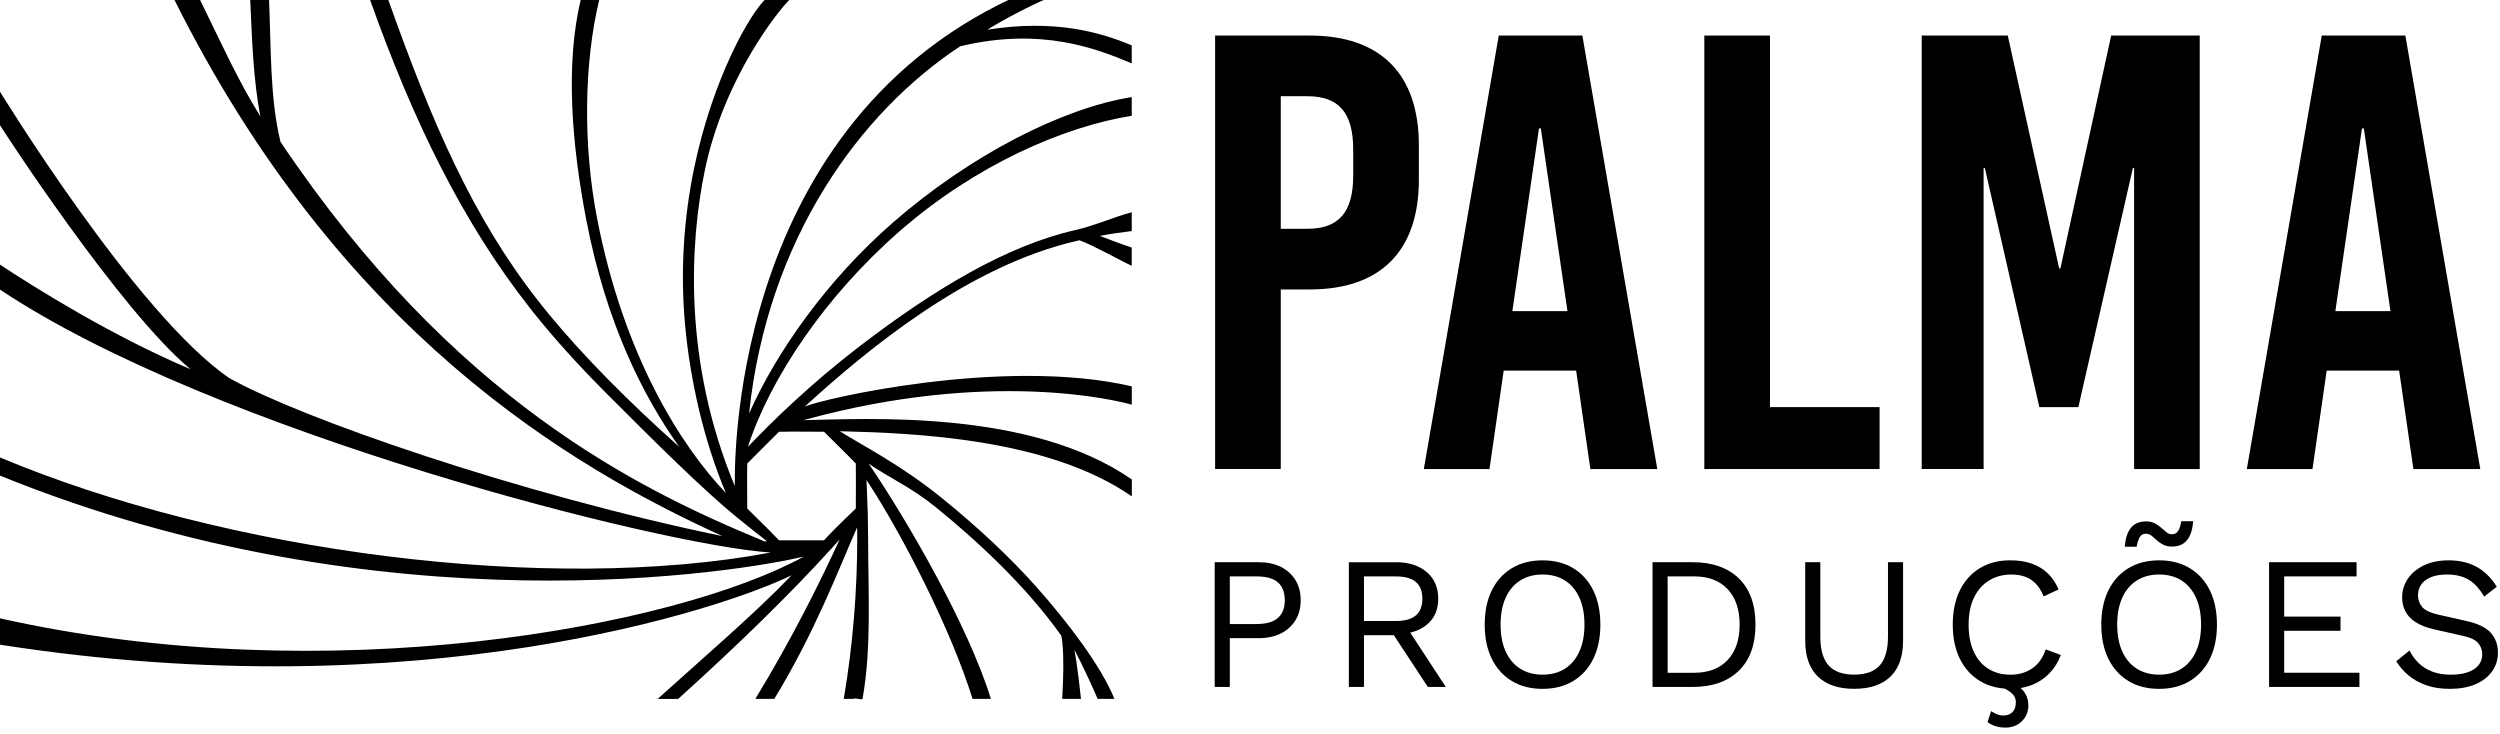 <?xml version="1.0" encoding="UTF-8"?><svg id="Camada_1" xmlns="http://www.w3.org/2000/svg" viewBox="0 0 843.5 247.5"><path d="m381.86,161.77c-34.31-23.88-90.04-20.37-110.73-20.01,62.86-17.38,106.02-6.61,110.73-5.21v-6.2s0,0,0,0h0c-43.19-10.04-105.1,4.34-110.38,6.87,21.48-19.58,55.35-47.63,92.04-55.99.24-.05.47-.11.7-.16,3.85,1.26,15.91,7.94,17.63,8.59v-6.12c-1.71-.64-3.77-1.28-5.37-1.9-1.82-.7-3.58-1.38-5.38-2.05,3.47-.7,7.45-1.23,10.75-1.63v-6.33c-5.56,1.38-12.12,4.42-19.15,6.02-23.13,5.27-47.57,19.96-72.63,39.15-16.6,12.71-29.81,25.65-37.73,33.97,7.41-22.9,25.91-50.7,51.28-72.84,25.62-22.35,55.34-35.21,78.23-38.87v-6.31c-23.54,3.77-54.53,19.62-80.65,42.4-22.19,19.36-39.25,43.63-48.46,64.34,6.24-59.07,37.58-101.73,71.23-123.88,27.46-6.57,46.16.85,57.88,5.77v-6.07c-10.72-4.5-25.96-8.87-48.66-5.3,4.91-3.18,15.22-8.52,20.09-10.49h-12.08c-96.36,45.17-93.3,160.9-93.26,164.51-17.41-41.8-15.28-81.75-10.12-106.62,6.51-31.36,25.25-54.5,28.96-57.89h-8.33c-5.36,4.89-17.97,26.93-24.24,57.14-3.63,17.49-4.66,35.29-3.07,52.89,1.68,18.55,6.31,39.13,13.76,56.77-15.21-15.91-34.53-46.49-43.45-92.69-4.77-24.7-4.47-52.4.83-74.11h-6.25c-5.42,22.21-3.06,49.59,1.81,74.81,6.66,34.53,19.07,59.28,31.35,76.44-17.62-15.7-32.56-30.89-43.96-44.73-.04-.05-.08-.1-.12-.15-.28-.34-.56-.68-.83-1.02-.23-.28-.46-.56-.69-.85-.19-.23-.38-.47-.56-.7-.44-.55-.88-1.1-1.31-1.65-22.28-28.35-36.12-60.61-50.86-102.15h0s0,0,0,0h-6.15c14.88,41.92,31.56,75.74,54.11,104.43.49.63,1,1.26,1.5,1.9.02.02.03.04.05.06,6.57,8.19,14.25,16.72,22.99,25.55.26.27.53.53.79.8.24.25.49.49.73.74,16.11,16.14,32.64,32.52,43.88,41.66.11.11.23.21.36.29,4.02,3.26,7.34,5.87,9.7,7.7-.35-.03-.73.05-1.07-.08-43-17.7-105.05-48.21-163.11-134.72-3.62-14.7-3.16-32.02-3.88-48.32h-6.35c.58,13.01,1.04,27.64,3.45,39.71-7.55-11.92-13.74-25.86-20.57-39.71h-8.65c56.18,112.8,134.17,158.1,185.1,181.35-69.33-14.35-142.75-40.01-166.39-53.33C45.99,106.19-.31,30.44-.31,30.44v11.29c.18.53,40.85,63.26,64.62,82.87C37.86,113.35,12.27,97.41-.31,89.08v8.42c72.07,48.23,223.94,86.61,260.36,88.92-74.71,14.03-183.7.05-260.36-32.21v6.13c130.29,53.09,250.76,32.36,271.51,27.46C227.74,211.61,110.27,233.5-.31,208.55v8.92c142.01,22.27,244.38-12.12,267.4-23.38-11.95,12.51-29.37,27.45-45.19,41.72h6.92c20.92-18.87,38.22-35.89,51.47-50.47.31-.19.55-.46.7-.78.79-.87,1.56-1.73,2.31-2.57-5.81,12.7-15.7,32.95-28.45,53.81h6.39c13.68-22.38,21.63-43.56,27.96-57.89.02,1.16.02,2.31.03,3.46.02,18.04-1.51,36.68-4.55,54.43-.07.41-.14-.41-.22,0h0s0,0,0,0h3.62s0,0,0,0h0c.09-.52,2.85.52,2.94,0,3.06-17.2,1.91-35.52,1.88-54.01,0-5.32-.13-10.64-.39-15.95l-.15-3.89c12.86,19.58,28.86,51.48,35.77,73.85h6.19c-7.71-24.98-28.47-60.6-41.21-79.35,6.49,4.51,14.32,7.95,22.49,14.57,13.74,11.14,30.49,26.53,42.46,43.45,0,0,1.33,4.33.33,21.34h6.34c-.2-1.88-1.33-12.27-2.25-16.59,1.83,3.25,6.52,13.29,7.87,16.59h5.66c-4.53-11.15-15.69-25.84-26.55-38.03-8.65-9.7-19.25-19.66-31.51-29.61-14.29-11.59-27.58-18.19-34.59-22.67,25.13.6,70.4,2.41,98.52,21.98v-5.7Zm-93.11-5.37s.08,10.99,0,15.17c-.38.41-6.76,6.35-10.73,10.73h-15.17c-2.31-2.44-3.28-3.37-10.73-10.73,0-5.43-.1-10.11,0-15.17,2.08-2.03,9.15-9.25,10.73-10.73h1.78c1.64-.1,7.1,0,13.39,0,0,0,9.28,9.15,10.73,10.73Z"/><path d="m441.95,12c23.82,0,36.77,12.95,36.77,36.98v11.7c0,24.03-12.95,36.98-36.77,36.98h-9.82v60.59h-22.15V12h31.97Zm-9.82,65.19h8.98c10.66,0,15.46-5.64,15.46-17.97v-8.78c0-12.33-4.8-17.97-15.46-17.97h-8.98v44.71Z"/><path d="m536.59,158.26l-4.8-33.22h-24.44l-4.8,33.22h-22.15l25.28-146.26h28.21l25.28,146.26h-22.57Zm-26.32-53.28h18.59l-8.98-61.64h-.63l-8.98,61.64Z"/><path d="m634.17,137.36v20.89h-59.13V12h22.15v125.36h36.98Z"/><path d="m720.05,158.26V56.71h-.42l-18.39,80.65h-13.16l-18.39-80.65h-.42v101.54h-20.89V12h29.04l17.34,78.56h.42l17.13-78.56h29.88v146.26h-22.15Z"/><path d="m814.28,158.26l-4.81-33.22h-24.44l-4.8,33.22h-22.15l25.28-146.26h28.21l25.28,146.26h-22.57Zm-26.33-53.28h18.59l-8.98-61.64h-.63l-8.98,61.64Z"/><path d="m424.69,189.69c2.85,0,5.32.52,7.43,1.56,2.1,1.04,3.75,2.52,4.94,4.43s1.79,4.19,1.79,6.82-.6,4.91-1.79,6.82c-1.19,1.91-2.84,3.39-4.94,4.43-2.1,1.04-4.58,1.56-7.43,1.56h-9.75v16.45h-5.1v-42.08h14.85Zm-.76,20.85c3.31,0,5.74-.69,7.27-2.07,1.53-1.38,2.29-3.37,2.29-5.96s-.76-4.63-2.29-5.99c-1.53-1.36-3.95-2.04-7.27-2.04h-8.99v16.07h8.99Z"/><path d="m471.04,189.69c4.29,0,7.74,1.11,10.33,3.32,2.59,2.21,3.89,5.21,3.89,8.99s-1.31,6.73-3.92,8.83c-2.61,2.1-6.07,3.16-10.36,3.16l-.45.32h-10.33v17.47h-5.1v-42.08h15.94Zm-.06,19.83c3.02,0,5.26-.63,6.73-1.88,1.47-1.25,2.2-3.13,2.2-5.64s-.73-4.39-2.2-5.64c-1.47-1.25-3.71-1.88-6.73-1.88h-10.78v15.05h10.78Zm2.93,1.02l13.9,21.23h-6.06l-12.11-18.43,4.27-2.8Z"/><path d="m520.45,189.06c3.99,0,7.45.88,10.36,2.65,2.91,1.76,5.16,4.26,6.76,7.49,1.59,3.23,2.39,7.08,2.39,11.54s-.8,8.31-2.39,11.54c-1.59,3.23-3.85,5.73-6.76,7.49-2.91,1.76-6.37,2.65-10.36,2.65s-7.45-.88-10.36-2.65c-2.91-1.76-5.16-4.26-6.76-7.49-1.59-3.23-2.39-7.08-2.39-11.54s.8-8.31,2.39-11.54c1.59-3.23,3.85-5.73,6.76-7.49s6.37-2.65,10.36-2.65Zm0,4.78c-2.89,0-5.4.67-7.52,2.01-2.13,1.34-3.76,3.27-4.91,5.8-1.15,2.53-1.72,5.56-1.72,9.09s.57,6.56,1.72,9.08c1.15,2.53,2.78,4.46,4.91,5.8,2.12,1.34,4.63,2.01,7.52,2.01s5.45-.67,7.55-2.01,3.73-3.27,4.88-5.8c1.15-2.53,1.72-5.56,1.72-9.08s-.57-6.56-1.72-9.09c-1.15-2.53-2.77-4.46-4.88-5.8s-4.62-2.01-7.55-2.01Z"/><path d="m571.14,189.69c6.59,0,11.76,1.82,15.52,5.45s5.64,8.83,5.64,15.59-1.88,11.95-5.64,15.59-8.94,5.45-15.52,5.45h-13.58v-42.08h13.58Zm.51,37.3c4.8,0,8.55-1.43,11.25-4.3s4.05-6.85,4.05-11.95-1.35-9.09-4.05-11.96c-2.7-2.87-6.45-4.3-11.25-4.3h-8.99v32.52h8.99Z"/><path d="m642.1,189.69v26.4c0,5.4-1.42,9.47-4.27,12.21s-6.93,4.11-12.24,4.11-9.34-1.37-12.21-4.11-4.3-6.81-4.3-12.21v-26.4h5.1v25.12c0,4.38.92,7.61,2.77,9.69,1.85,2.08,4.73,3.12,8.64,3.12s6.79-1.04,8.64-3.12c1.85-2.08,2.77-5.31,2.77-9.69v-25.12h5.1Z"/><path d="m695.33,221c-.89,2.38-2.17,4.43-3.83,6.15-1.66,1.72-3.6,3.03-5.83,3.92s-4.67,1.34-7.3,1.34c-4,0-7.45-.88-10.36-2.65-2.91-1.76-5.16-4.26-6.76-7.49-1.59-3.23-2.39-7.08-2.39-11.54s.8-8.31,2.39-11.54c1.59-3.23,3.85-5.73,6.76-7.49s6.32-2.65,10.23-2.65c2.72,0,5.14.37,7.27,1.12,2.12.74,3.94,1.85,5.45,3.32,1.51,1.47,2.71,3.26,3.6,5.39l-5.04,2.36c-.94-2.42-2.29-4.26-4.05-5.51-1.76-1.25-4.05-1.88-6.85-1.88s-5.36.67-7.52,2.01c-2.17,1.34-3.86,3.26-5.07,5.77-1.21,2.51-1.82,5.55-1.82,9.12s.57,6.56,1.72,9.08c1.15,2.53,2.78,4.46,4.91,5.8,2.12,1.34,4.63,2.01,7.52,2.01s5.25-.71,7.33-2.14c2.08-1.42,3.59-3.56,4.53-6.41l5.1,1.91Zm-20.59,10.52l2.68-1.59c2.51.81,4.29,1.9,5.36,3.28,1.06,1.38,1.59,3.01,1.59,4.88,0,2.04-.72,3.78-2.17,5.23-1.45,1.44-3.29,2.17-5.55,2.17-1.32,0-2.48-.17-3.48-.51-1-.34-1.86-.79-2.58-1.34l1.21-3.7c.59.38,1.22.72,1.88,1.02.66.3,1.46.45,2.39.45,1.19,0,2.17-.38,2.93-1.15.77-.76,1.15-1.87,1.15-3.32,0-1.11-.4-2.06-1.21-2.87s-2.21-1.66-4.21-2.55Z"/><path d="m728.49,189.06c3.99,0,7.45.88,10.36,2.65s5.16,4.26,6.76,7.49c1.59,3.23,2.39,7.08,2.39,11.54s-.8,8.31-2.39,11.54c-1.59,3.23-3.85,5.73-6.76,7.49-2.91,1.76-6.37,2.65-10.36,2.65s-7.45-.88-10.36-2.65c-2.91-1.76-5.16-4.26-6.76-7.49-1.59-3.23-2.39-7.08-2.39-11.54s.8-8.31,2.39-11.54c1.59-3.23,3.85-5.73,6.76-7.49s6.36-2.65,10.36-2.65Zm0,4.78c-2.89,0-5.4.67-7.52,2.01s-3.76,3.27-4.91,5.8c-1.15,2.53-1.72,5.56-1.72,9.09s.57,6.56,1.72,9.08c1.15,2.53,2.78,4.46,4.91,5.8s4.63,2.01,7.52,2.01,5.45-.67,7.55-2.01c2.1-1.34,3.73-3.27,4.88-5.8,1.15-2.53,1.72-5.56,1.72-9.08s-.57-6.56-1.72-9.09c-1.15-2.53-2.77-4.46-4.88-5.8-2.1-1.34-4.62-2.01-7.55-2.01Zm11.48-17.98c-.13,1.87-.48,3.44-1.05,4.72s-1.36,2.23-2.36,2.87c-1,.64-2.24.96-3.73.96-1.19,0-2.2-.22-3.03-.67-.83-.45-1.54-.95-2.13-1.5-.6-.55-1.18-1.05-1.75-1.5s-1.2-.67-1.88-.67c-.94,0-1.64.39-2.1,1.18-.47.79-.81,1.86-1.02,3.22h-4.02c.21-2.81.9-4.93,2.07-6.38,1.17-1.44,2.88-2.17,5.13-2.17,1.15,0,2.13.22,2.96.67s1.55.95,2.17,1.5c.62.55,1.2,1.05,1.75,1.5s1.15.67,1.79.67c.98,0,1.7-.39,2.17-1.18.47-.79.81-1.86,1.02-3.22h4.02Z"/><path d="m765.59,231.77v-42.08h29.52v4.78h-24.42v13.58h19v4.78h-19v14.15h25.38v4.78h-30.47Z"/><path d="m826.16,189.06c3.7,0,6.88.75,9.56,2.26,2.68,1.51,4.91,3.73,6.69,6.66l-4.27,3.32c-1.57-2.72-3.35-4.64-5.32-5.77-1.98-1.13-4.37-1.69-7.17-1.69-2.25,0-4.11.32-5.58.96-1.47.64-2.54,1.48-3.22,2.52-.68,1.04-1.02,2.22-1.02,3.54,0,1.49.47,2.8,1.4,3.92.93,1.13,2.8,2.01,5.61,2.65l9.12,2.04c4.04.89,6.85,2.24,8.45,4.05s2.39,4.05,2.39,6.73c0,2.38-.67,4.5-2.01,6.34s-3.22,3.28-5.64,4.3-5.27,1.53-8.54,1.53c-3.06,0-5.75-.41-8.07-1.24-2.32-.83-4.3-1.94-5.96-3.35-1.66-1.4-3.02-2.97-4.08-4.72l4.46-3.63c.81,1.62,1.85,3.04,3.12,4.27,1.28,1.23,2.82,2.19,4.62,2.87,1.81.68,3.88,1.02,6.22,1.02,2.17,0,4.05-.26,5.64-.8,1.59-.53,2.82-1.32,3.67-2.36.85-1.04,1.28-2.31,1.28-3.79,0-1.36-.45-2.58-1.34-3.67s-2.57-1.9-5.04-2.45l-9.88-2.23c-2.59-.59-4.69-1.41-6.28-2.46-1.59-1.04-2.74-2.27-3.44-3.7-.7-1.42-1.05-2.96-1.05-4.62,0-2.25.63-4.32,1.88-6.22,1.25-1.89,3.06-3.41,5.42-4.56,2.36-1.15,5.15-1.72,8.38-1.72Z"/></svg>